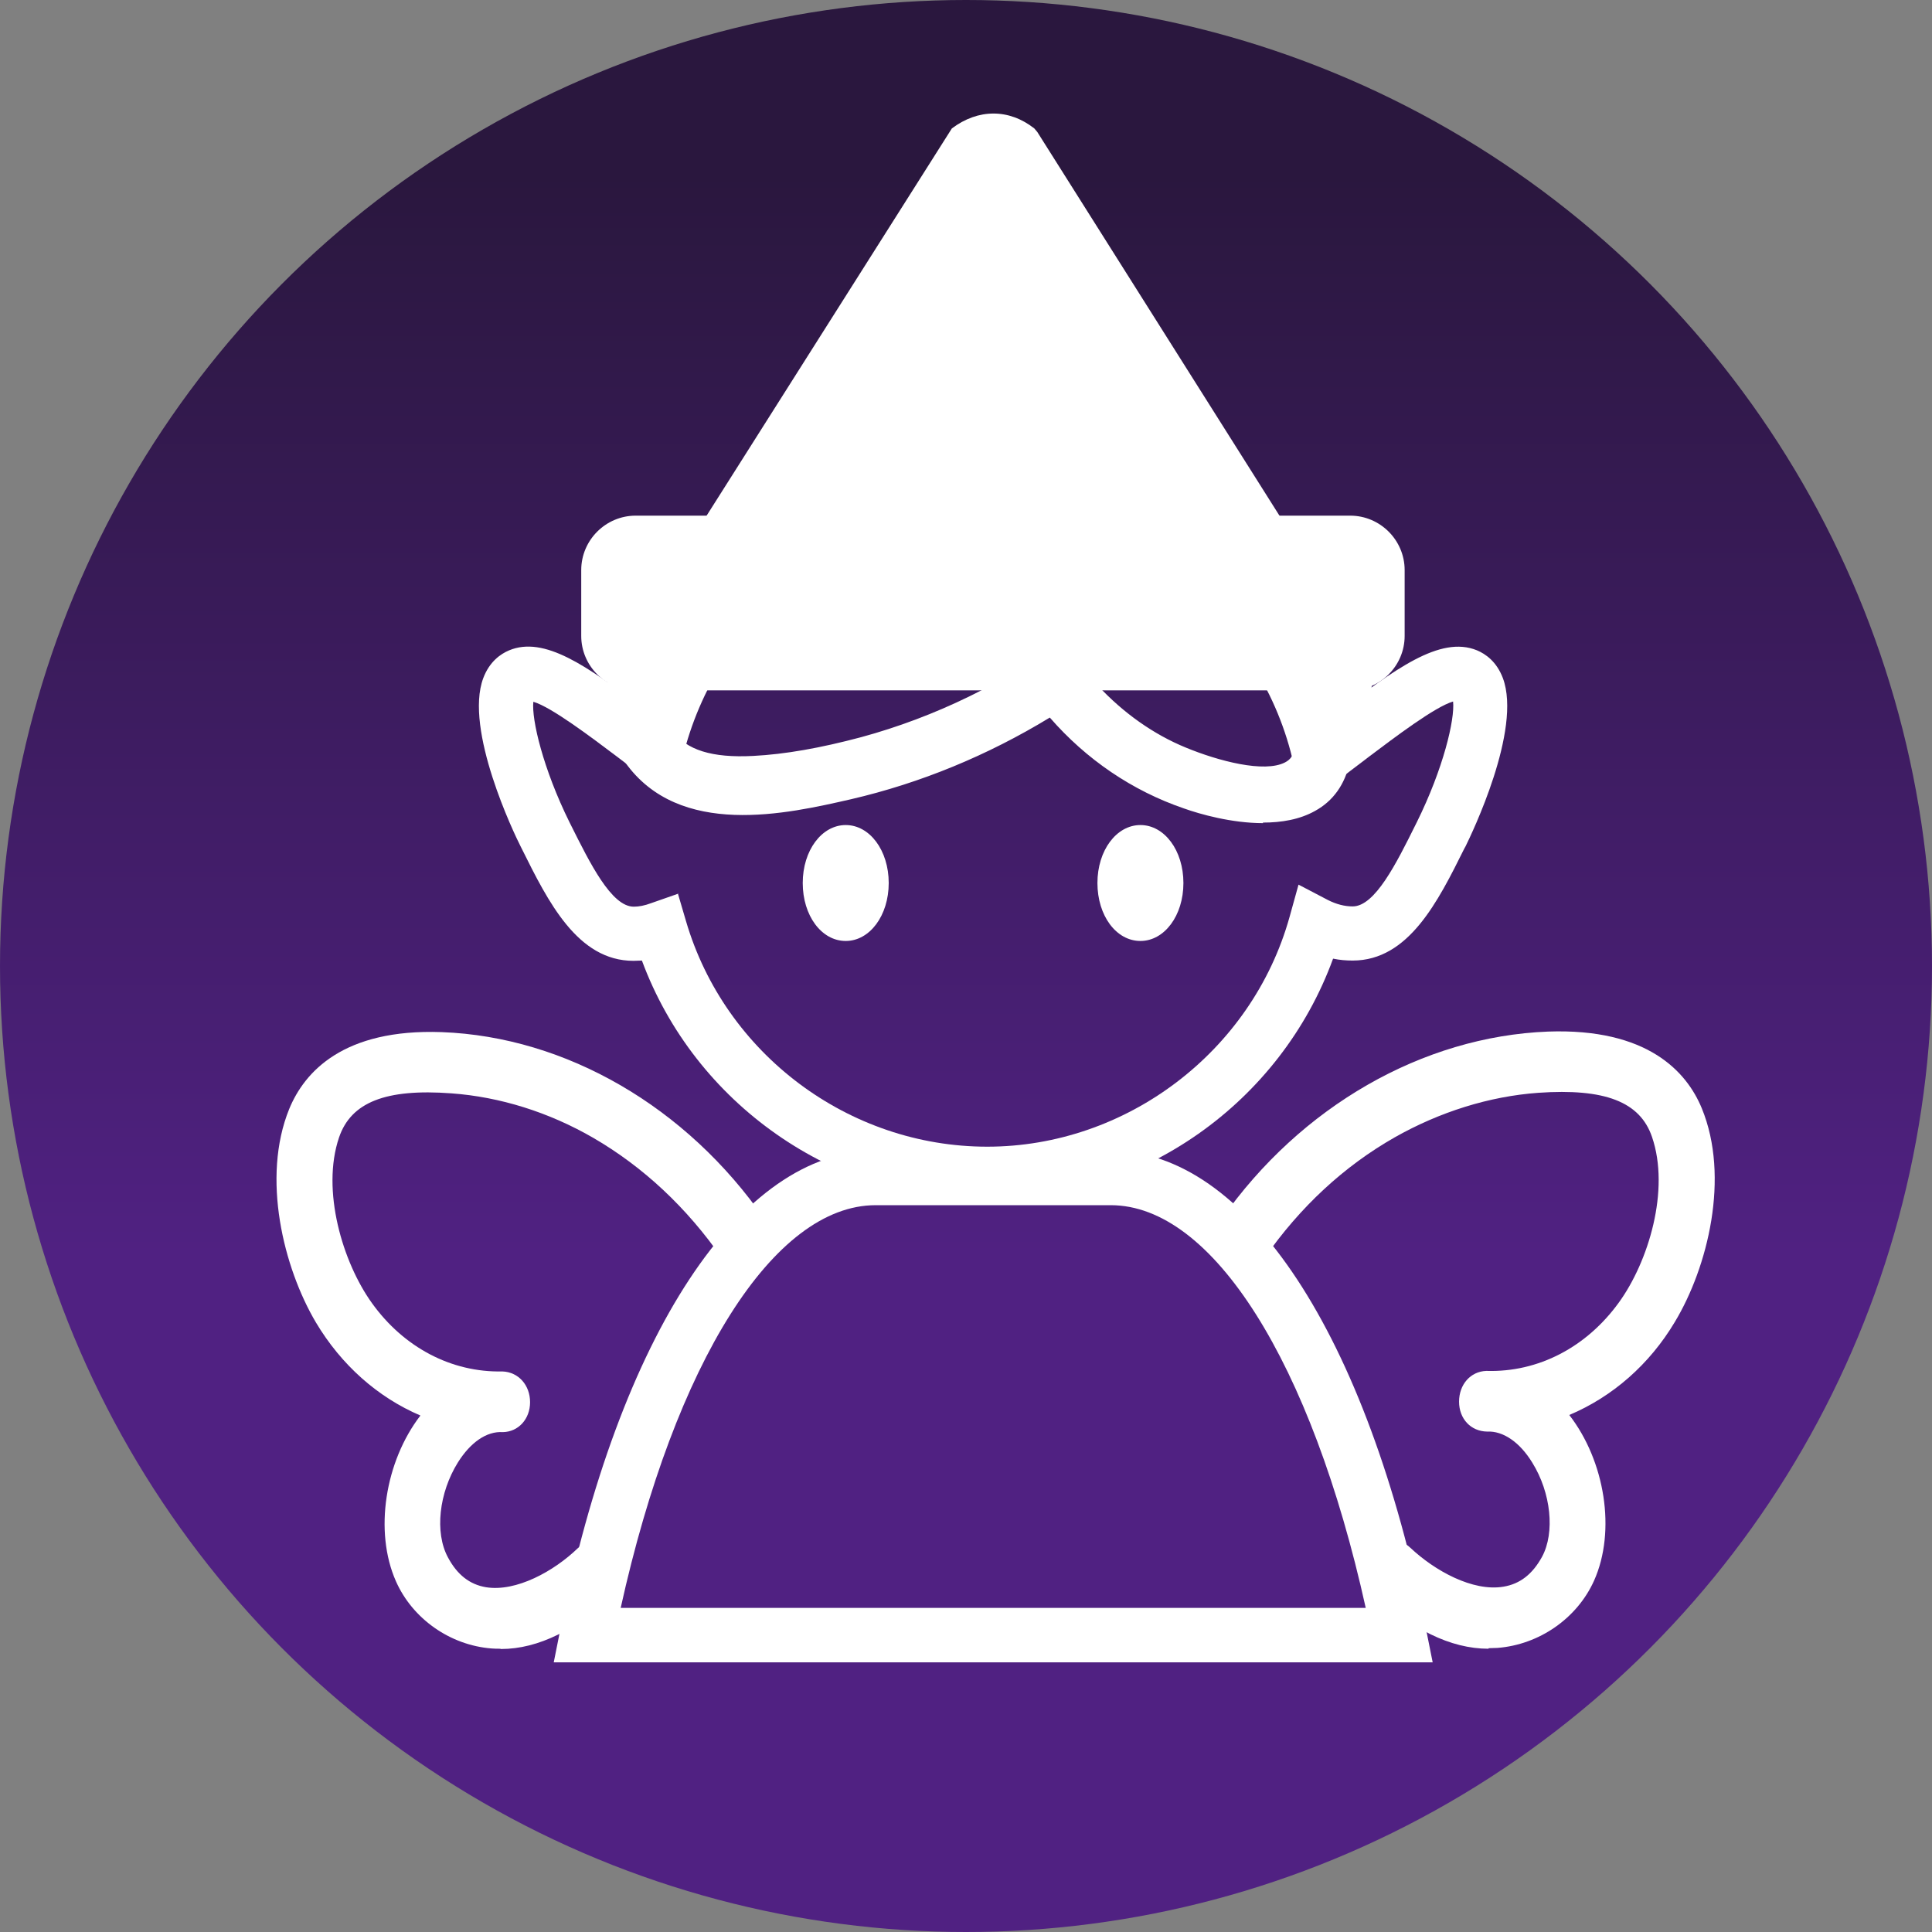 <?xml version="1.0" encoding="UTF-8"?><svg id="_레이어_1" xmlns="http://www.w3.org/2000/svg" xmlns:xlink="http://www.w3.org/1999/xlink" viewBox="0 0 71 71"><rect x="0" y="0" width="71" height="71" fill="#808080" stroke="none"/><defs><style>.cls-1{fill:url(#_무제_그라디언트_4);}.cls-2{fill:#fff;}</style><linearGradient id="_무제_그라디언트_4" x1="35.5" y1="71" x2="35.5" y2="0" gradientUnits="userSpaceOnUse"><stop offset=".35" stop-color="#502182"/><stop offset=".91" stop-color="#2a173e"/></linearGradient></defs><circle class="cls-1" cx="35.5" cy="35.5" r="35.5"/><g><path class="cls-2" d="M36.28,44.14c-5.65,0-10.75-3.59-12.69-8.84-.1,0-.21,.01-.31,.01-2.06,0-3.14-2.18-4.1-4.11l-.05-.1c-.22-.43-2.08-4.29-1.37-6.18,.23-.61,.64-.89,.95-1.02,1.29-.54,2.87,.58,4.85,2.08,1.92-5.32,6.96-8.92,12.72-8.92s10.97,3.78,12.81,9.17h.02c2.13-1.62,3.81-2.89,5.17-2.33h0c.31,.13,.72,.41,.95,1.02,.71,1.9-1.16,5.75-1.37,6.18l-.05,.09c-.96,1.93-2.04,4.11-4.1,4.11-.24,0-.48-.02-.72-.07-1.93,5.29-7.02,8.9-12.71,8.9Zm-11.37-11.31l.3,1.02c1.43,4.88,5.98,8.29,11.07,8.29s9.72-3.47,11.11-8.44l.33-1.19,1.09,.57c.3,.15,.6,.23,.9,.23,.82,0,1.61-1.59,2.31-3l.05-.1c.97-1.96,1.4-3.77,1.33-4.43-.66,.19-2.15,1.32-3.08,2.02l-.17,.13c-.37,.28-.7,.53-1.01,.77l-1.25,.97-.34-1.55c-1.15-5.26-5.88-9.07-11.27-9.07s-9.95,3.63-11.2,8.82l-.36,1.49-2.04-1.55c-.93-.7-2.42-1.83-3.08-2.02-.07,.65,.36,2.47,1.33,4.43l.05,.1c.7,1.4,1.49,3,2.31,3,.19,0,.4-.04,.64-.13l1-.35Z"/><g><rect class="cls-2" x="21.86" y="19.45" width="29.26" height="5.42" rx="1.5" ry="1.5"/><path class="cls-2" d="M49.62,25.37H23.36c-1.1,0-2-.9-2-2v-2.42c0-1.1,.9-2,2-2h26.26c1.1,0,2,.9,2,2v2.42c0,1.1-.9,2-2,2Zm-26.26-5.42c-.55,0-1,.45-1,1v2.42c0,.55,.45,1,1,1h26.26c.55,0,1-.45,1-1v-2.42c0-.55-.45-1-1-1H23.36Z"/></g><g><path class="cls-2" d="M24.86,21.62l10.02-15.88,.39-.62c.79-.59,1.67-.59,2.42,0l.39,.62,10.02,15.88H24.86Z"/><path class="cls-2" d="M49.03,22.12H23.96L34.98,4.72c.97-.73,2.1-.73,3.03,0l.11,.13,10.9,17.27Zm-23.26-1h21.44l-9.89-15.66c-.53-.39-1.11-.39-1.67,0l-9.88,15.66Z"/></g><g><path class="cls-2" d="M48.07,27.63c-.41,1.86-3.6,.75-4.69,.3-1.46-.6-2.74-1.6-3.78-2.83,.18-.12,.36-.25,.54-.38,.57-.42,.03-1.4-.55-.98-2.37,1.75-5.01,3.05-7.82,3.81-1.33,.36-2.7,.64-4.07,.71-1.18,.06-2.63-.05-3.4-1.13-.41-.58-1.35-.02-.94,.57,1.75,2.47,5.33,1.73,7.79,1.16,2.65-.61,5.2-1.69,7.52-3.16,1.31,1.63,3.05,2.86,4.99,3.52,1.68,.57,4.9,1.18,5.45-1.3,.16-.71-.89-1.01-1.04-.3Z"/><path class="cls-2" d="M46.42,30.25c-1.16,0-2.32-.33-2.91-.54-1.9-.65-3.59-1.8-4.93-3.34-2.3,1.4-4.76,2.41-7.3,3-2.36,.54-6.32,1.45-8.31-1.36-.22-.3-.26-.66-.11-.98,.16-.34,.51-.58,.9-.62,.37-.03,.74,.13,.96,.45,.5,.7,1.44,1,2.96,.92,1.17-.06,2.47-.29,3.97-.69,2.72-.74,5.3-2,7.66-3.73,.29-.21,.63-.26,.94-.12,.34,.15,.59,.5,.63,.9,.04,.4-.12,.77-.44,1-.03,.02-.06,.04-.09,.06,.94,1.01,2.05,1.79,3.22,2.27,1.21,.5,2.89,.94,3.65,.55,.2-.1,.31-.26,.36-.5h0c.08-.37,.32-.64,.66-.75,.35-.11,.76-.02,1.05,.24,.28,.26,.4,.64,.31,1.02-.18,.8-.6,1.4-1.27,1.77-.57,.32-1.24,.43-1.92,.43Zm-7.62-5.19l.28,.35c1.26,1.56,2.9,2.72,4.76,3.36,.63,.22,2.8,.87,4.02,.18,.41-.23,.67-.6,.78-1.12l-.07-.08c-.12,.52-.42,.92-.88,1.16-1.29,.67-3.57-.13-4.49-.51-1.47-.61-2.85-1.63-3.97-2.97l-.35-.42,.62-.43c.12-.08,.24-.16,.36-.25,.04-.13,0-.18-.01-.19-2.4,1.82-5.09,3.13-7.93,3.91-1.57,.43-2.93,.66-4.18,.73-.69,.03-2.78,.14-3.83-1.34h-.14c1.5,2.08,4.55,1.59,7.29,.96,2.57-.59,5.05-1.63,7.36-3.1l.38-.24Z"/></g><g><ellipse class="cls-2" cx="31.08" cy="32.46" rx="1.08" ry="1.63"/><path class="cls-2" d="M31.08,34.58c-.89,0-1.58-.93-1.58-2.13s.7-2.13,1.58-2.13,1.58,.93,1.58,2.13-.7,2.13-1.58,2.13Zm0-3.25c-.27,0-.58,.49-.58,1.13s.31,1.13,.58,1.13,.58-.49,.58-1.13-.31-1.13-.58-1.13Z"/></g><g><ellipse class="cls-2" cx="41.91" cy="32.46" rx="1.08" ry="1.63"/><path class="cls-2" d="M41.91,34.58c-.89,0-1.58-.93-1.58-2.13s.7-2.13,1.58-2.13,1.58,.93,1.58,2.13-.7,2.13-1.58,2.13Zm0-3.25c-.27,0-.58,.49-.58,1.13s.31,1.13,.58,1.13,.58-.49,.58-1.13-.31-1.13-.58-1.13Z"/></g><path class="cls-2" d="M52.64,61.09H20.35l.24-1.2c2.17-10.86,6.61-17.6,11.59-17.6h8.64c4.98,0,9.42,6.74,11.59,17.6l.24,1.2Zm-29.84-2h27.39c-2-9.03-5.63-14.8-9.37-14.8h-8.64c-3.74,0-7.37,5.76-9.37,14.8Z"/><g><path class="cls-2" d="M27.7,45.09c-2.78-4.01-7.06-6.5-11.48-6.66-1.88-.07-4.21,.29-5.12,2.51-.94,2.3-.24,5.41,.95,7.4,1.03,1.73,2.56,2.93,4.27,3.46-1.47,1.41-2.17,4.16-1.31,6.1,.59,1.32,1.86,2.08,3.1,2.18,1.57,.13,3.03-.83,4.2-1.96,.52-.5-.22-1.37-.74-.87-1.48,1.42-4.26,2.64-5.56,.21-1.03-1.93,.45-5.41,2.46-5.33,.68-.01,.68-1.21,0-1.23-1.99,.04-3.92-.93-5.2-2.72-1.19-1.65-1.99-4.44-1.27-6.54,.7-2.05,3.07-2.07,4.64-1.96,1.88,.13,3.75,.73,5.43,1.71,1.9,1.1,3.56,2.65,4.89,4.57,.43,.62,1.17-.26,.74-.87Z"/><path class="cls-2" d="M18.38,60.59c-.11,0-.21,0-.32-.01-1.52-.12-2.9-1.09-3.51-2.47-.81-1.83-.4-4.4,.9-6.09-1.57-.67-2.91-1.86-3.84-3.42-1.19-2.01-2.01-5.32-.98-7.85,.56-1.36,1.99-2.95,5.6-2.82,4.57,.17,9.01,2.75,11.87,6.88h0c.42,.6,.19,1.36-.29,1.7-.44,.3-.96,.2-1.27-.26-1.3-1.87-2.89-3.36-4.73-4.43-1.64-.95-3.44-1.51-5.22-1.64-2.42-.18-3.69,.33-4.13,1.62-.66,1.94,.13,4.59,1.21,6.09,1.17,1.63,2.92,2.55,4.79,2.51,.6,.02,1.02,.51,1.02,1.13,0,.62-.43,1.09-1,1.1-.6-.04-1.19,.38-1.65,1.11-.7,1.12-.86,2.58-.37,3.49,.34,.64,.8,1,1.4,1.1,1.11,.18,2.5-.59,3.37-1.43,.42-.4,1.04-.38,1.45,.05,.44,.46,.43,1.12,0,1.54-1.46,1.4-2.9,2.11-4.27,2.11Zm-2.58-21.67c-2.22,0-3.64,.74-4.24,2.21-.9,2.21-.16,5.15,.91,6.96,.94,1.58,2.35,2.73,3.99,3.24l.81,.25-.61,.58c-1.39,1.33-1.94,3.87-1.2,5.54,.47,1.05,1.52,1.79,2.68,1.88,1.18,.08,2.46-.52,3.82-1.82,0-.11-.04-.15-.06-.16-.97,.95-2.66,1.96-4.21,1.71-.9-.14-1.64-.7-2.12-1.61-.65-1.22-.48-3.06,.41-4.49,.65-1.04,1.56-1.61,2.51-1.58,0-.03,0-.2-.04-.24-2.2,.04-4.22-1.02-5.58-2.92-1.25-1.75-2.12-4.71-1.34-7,.88-2.6,4.1-2.37,5.15-2.29,1.93,.14,3.88,.75,5.65,1.77,1.94,1.12,3.62,2.68,5,4.64,0-.01,.01-.03,.01-.04,.02-.1-.02-.15-.03-.17-2.69-3.88-6.84-6.29-11.09-6.45-.13,0-.27,0-.4,0Z"/></g><g><path class="cls-2" d="M45.29,45.09c2.81-4.01,7.13-6.5,11.6-6.66,1.89-.07,4.25,.29,5.17,2.51,.95,2.3,.24,5.41-.96,7.4-1.04,1.73-2.59,2.93-4.31,3.46,1.48,1.41,2.19,4.16,1.32,6.1-.59,1.32-1.88,2.08-3.13,2.18-1.59,.13-3.06-.83-4.25-1.96-.53-.5,.23-1.37,.75-.87,1.49,1.42,4.31,2.64,5.62,.21,1.04-1.93-.45-5.41-2.48-5.33-.69-.01-.68-1.21,0-1.23,2.01,.04,3.96-.93,5.26-2.72,1.2-1.65,2.01-4.44,1.29-6.54-.7-2.05-3.11-2.07-4.69-1.96-1.9,.13-3.78,.73-5.49,1.71-1.92,1.1-3.6,2.65-4.94,4.57-.43,.62-1.18-.26-.75-.87Z"/><path class="cls-2" d="M54.7,60.59c-1.39,0-2.84-.71-4.31-2.11-.44-.42-.45-1.08-.02-1.54,.41-.43,1.04-.46,1.46-.06,.89,.84,2.29,1.62,3.42,1.43,.61-.1,1.07-.46,1.42-1.1,.48-.89,.33-2.35-.36-3.46-.46-.75-1.07-1.17-1.66-1.14-.6-.01-1.03-.47-1.03-1.1s.42-1.11,1-1.13c1.92,.06,3.69-.88,4.87-2.51,1.09-1.5,1.89-4.14,1.22-6.09-.44-1.29-1.73-1.79-4.18-1.62-1.8,.13-3.62,.7-5.28,1.64-1.86,1.06-3.47,2.55-4.78,4.43-.32,.46-.84,.56-1.28,.25-.48-.33-.71-1.1-.29-1.69h0c2.9-4.13,7.38-6.7,11.99-6.88,3.64-.13,5.09,1.46,5.65,2.82,1.04,2.53,.22,5.84-.99,7.85-.93,1.56-2.29,2.75-3.88,3.42,1.31,1.69,1.73,4.26,.91,6.09-.62,1.38-2.01,2.35-3.55,2.47-.11,0-.21,.01-.32,.01Zm-3.56-2.98s-.07,.04-.08,.09c1.39,1.36,2.69,1.97,3.88,1.88,1.17-.09,2.24-.83,2.71-1.88,.75-1.67,.2-4.2-1.21-5.53l-.62-.59,.81-.25c1.65-.51,3.08-1.67,4.03-3.24,1.08-1.8,1.83-4.75,.92-6.96-.64-1.55-2.21-2.3-4.69-2.2-4.3,.16-8.49,2.57-11.21,6.45-.01,.02-.05,.07-.03,.17,0,.02,0,.04,.02,.05,1.4-1.97,3.1-3.52,5.05-4.64,1.78-1.02,3.76-1.63,5.7-1.77,1.07-.08,4.31-.31,5.2,2.29,.79,2.28-.09,5.25-1.35,7-1.35,1.86-3.37,2.92-5.55,2.92-.04,0-.08,0-.12,0,.02,0,0,.05,0,.11,0,.07,.02,.12,.03,.12,.93-.06,1.85,.54,2.51,1.6,.88,1.42,1.05,3.25,.4,4.46-.49,.91-1.23,1.47-2.14,1.61-1.56,.25-3.28-.76-4.26-1.7,0,0,0,0,0,0Z"/></g><path class="cls-2" d="M23.76,26.64c1.93,0,1.93-3,0-3s-1.93,3,0,3h0Z"/><path class="cls-2" d="M48.98,26.48c1.93,0,1.93-3,0-3s-1.93,3,0,3h0Z"/></g></svg>